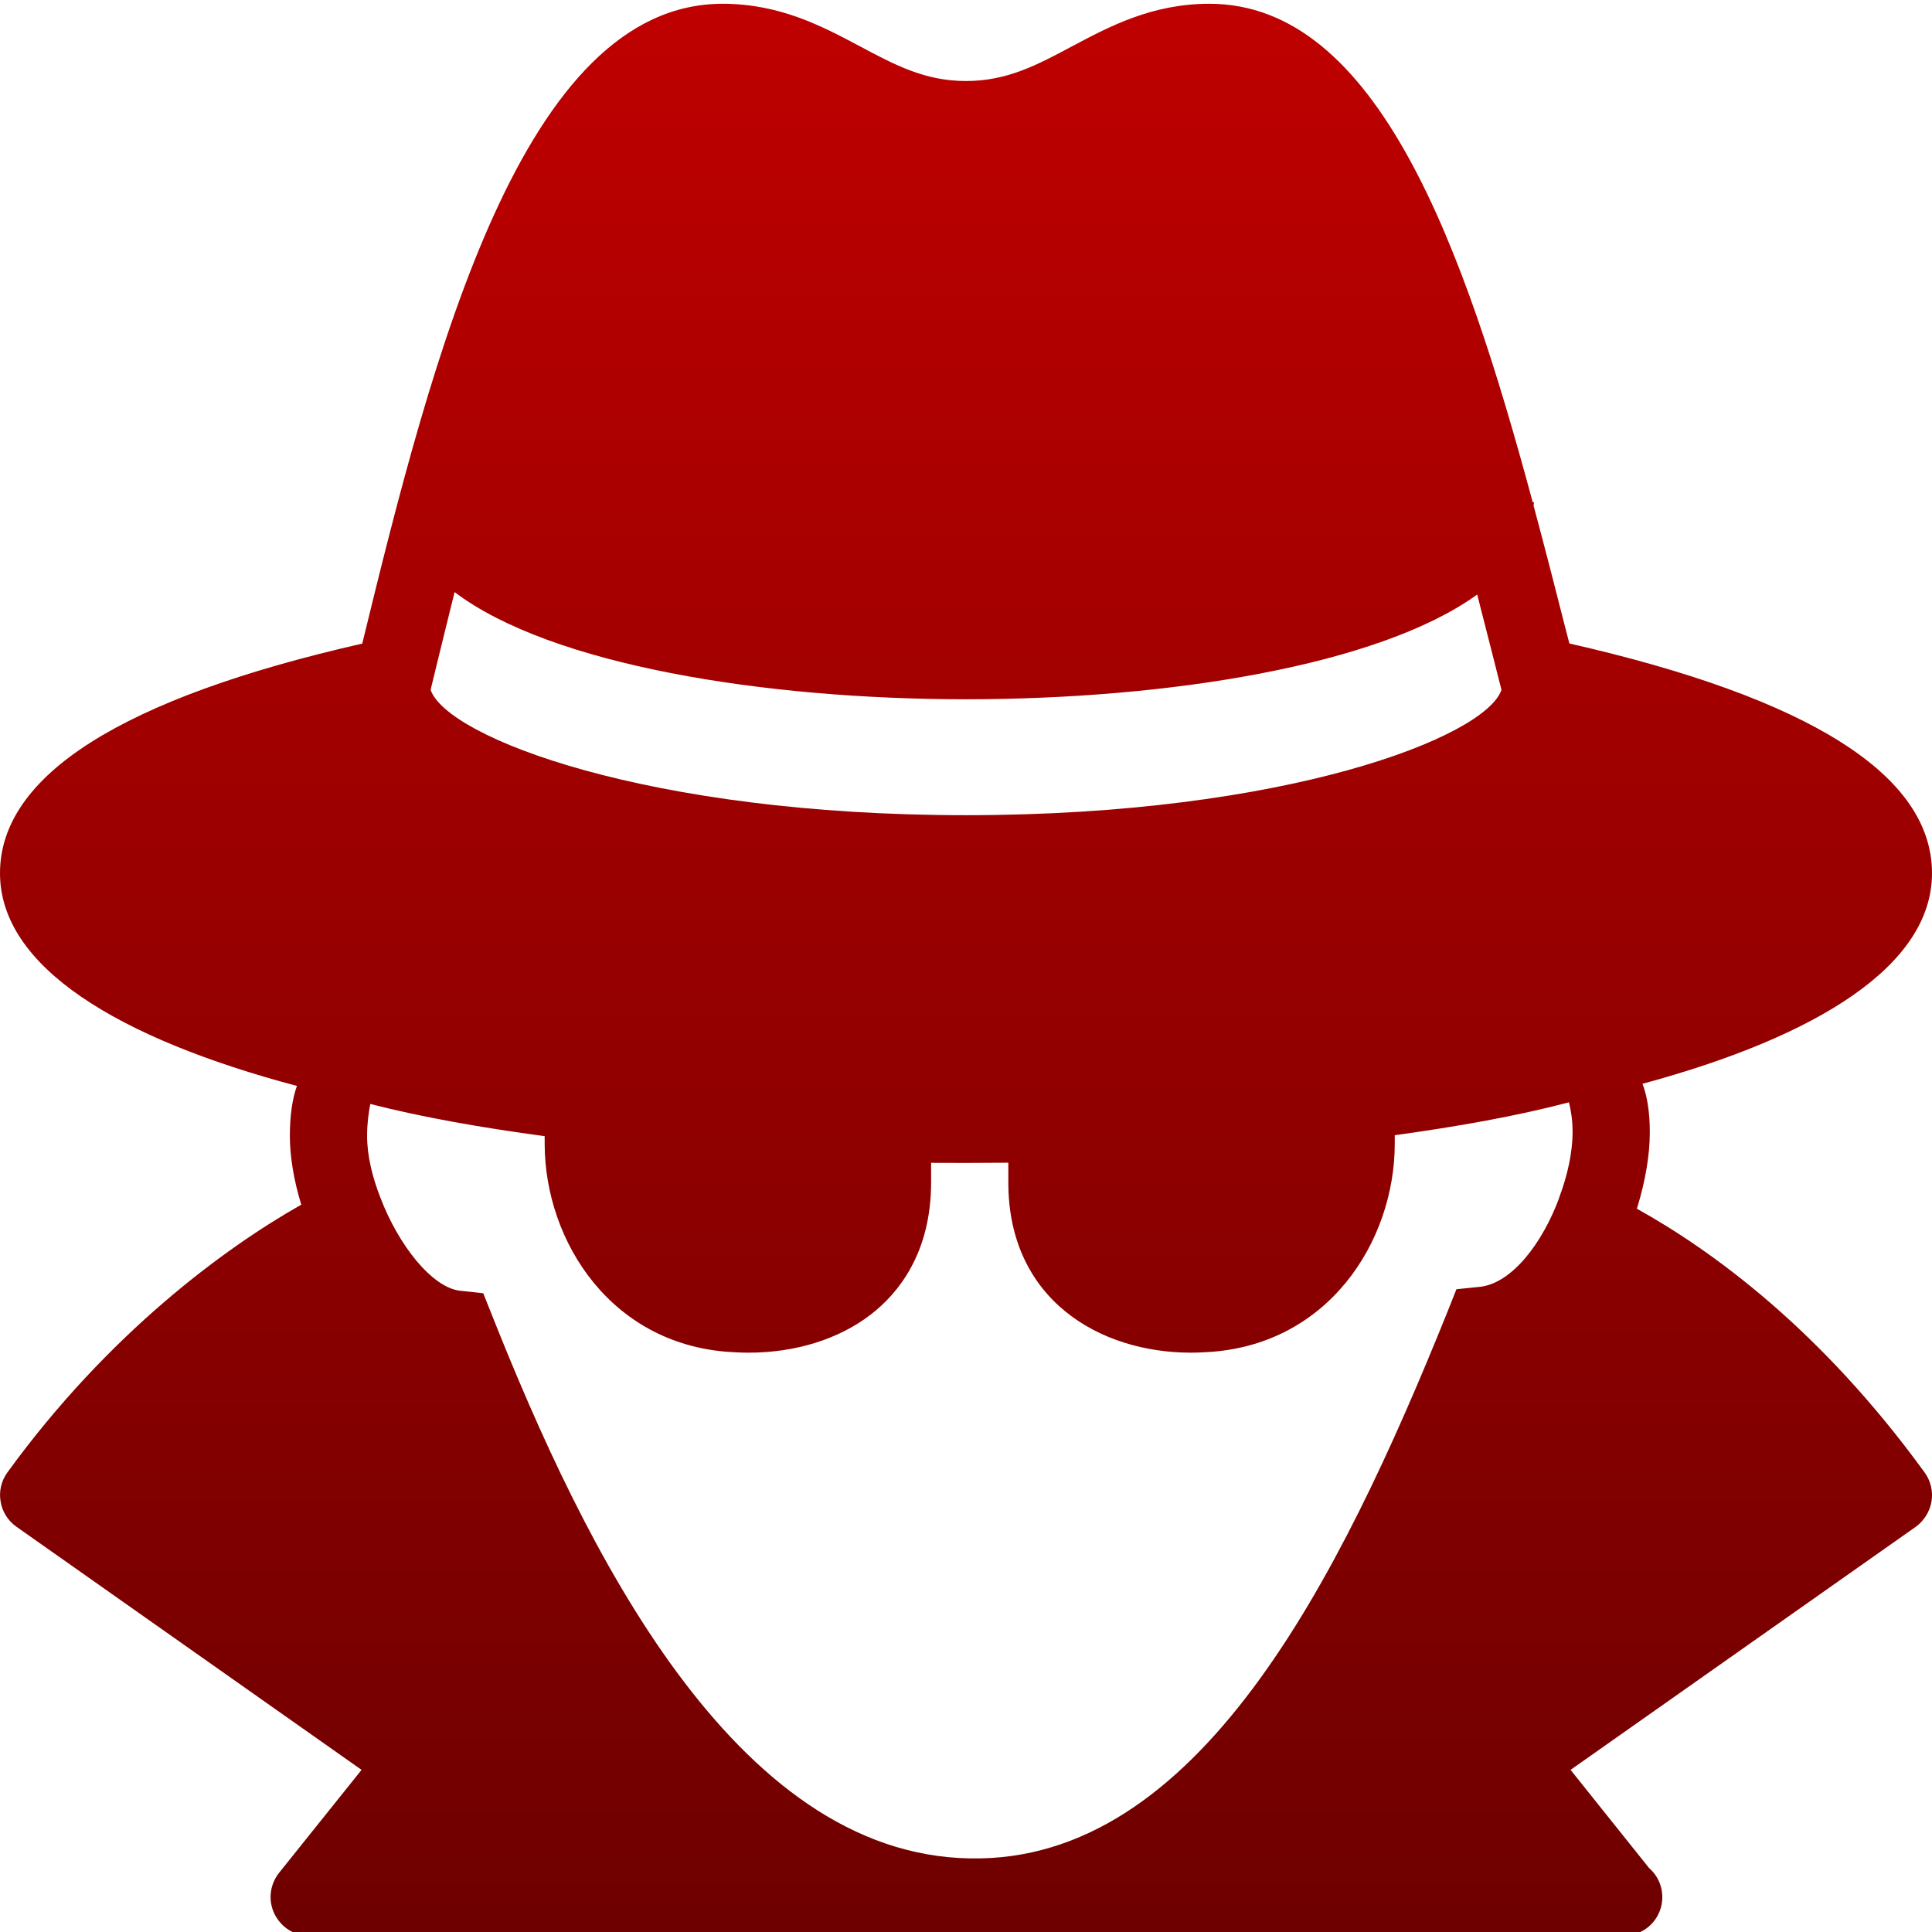 <svg xmlns="http://www.w3.org/2000/svg" xmlns:xlink="http://www.w3.org/1999/xlink" width="64" height="64" viewBox="0 0 64 64" version="1.1"><defs><linearGradient id="linear0" gradientUnits="userSpaceOnUse" x1="0" y1="0" x2="0" y2="1" gradientTransform="matrix(64,0,0,64,0,0.125)"><stop offset="0" style="stop-color:#bf0000;stop-opacity:1;"/><stop offset="1" style="stop-color:#6e0000;stop-opacity:1;"/></linearGradient></defs><g id="surface1"><path style=" stroke:none;fill-rule:evenodd;fill:url(#linear0);" d="M 12.602 39.676 C 12.332 38.988 12.16 38.273 12.16 37.629 C 12.16 37.203 12.211 36.879 12.266 36.57 C 14.004 37.016 15.977 37.359 18.043 37.637 L 18.043 37.887 C 18.043 41.121 20.273 44.641 24.379 44.797 C 24.52 44.805 24.664 44.809 24.805 44.809 C 26.355 44.809 27.789 44.359 28.844 43.547 C 29.758 42.844 30.844 41.508 30.844 39.168 L 30.844 38.52 C 31.23 38.523 31.617 38.523 32 38.523 C 32.469 38.523 32.938 38.52 33.402 38.516 L 33.402 39.168 C 33.402 43.062 36.441 44.809 39.449 44.809 C 39.586 44.809 39.719 44.805 39.855 44.797 C 43.98 44.641 46.203 41.121 46.203 37.887 L 46.203 37.605 C 48.273 37.32 50.238 36.973 51.973 36.516 C 52.039 36.785 52.094 37.09 52.094 37.5 C 52.094 38.184 51.922 38.949 51.648 39.676 L 51.652 39.676 C 51.098 41.176 50.086 42.516 49.016 42.629 L 48.246 42.707 L 47.961 43.426 C 44.324 52.457 39.645 61.699 32.145 61.562 C 24.297 61.445 19.34 51.227 16.293 43.555 L 16.008 42.84 L 15.242 42.758 C 14.305 42.652 13.195 41.234 12.602 39.676 Z M 9.98 39.906 C 9.734 39.105 9.602 38.316 9.602 37.629 C 9.602 36.957 9.684 36.398 9.836 35.973 C 3.895 34.395 0 32.023 0 28.926 C 0 25.688 4.039 23.129 12 21.32 C 14.348 11.676 17.324 0.125 23.938 0.125 C 25.84 0.125 27.246 0.875 28.488 1.535 C 29.645 2.152 30.641 2.684 32 2.684 C 33.359 2.684 34.359 2.152 35.512 1.535 C 36.754 0.875 38.16 0.125 40.062 0.125 C 45.641 0.125 48.504 8.207 50.773 16.637 L 50.816 16.637 C 50.816 16.676 50.805 16.707 50.801 16.746 C 51.168 18.117 51.523 19.492 51.871 20.867 L 51.988 21.316 C 59.961 23.129 64 25.684 64 28.926 C 64 31.98 60.211 34.332 54.41 35.902 C 54.566 36.312 54.652 36.848 54.652 37.5 C 54.652 38.266 54.504 39.121 54.242 39.98 C 54.238 40 54.23 40.02 54.223 40.039 C 56.742 41.441 60.332 44.059 63.758 48.781 C 63.957 49.055 64.039 49.402 63.984 49.738 C 63.926 50.078 63.734 50.379 63.461 50.578 L 52.027 58.629 L 54.629 61.883 C 55.031 62.23 55.172 62.797 54.984 63.297 C 54.797 63.797 54.32 64.125 53.785 64.125 L 10.238 64.125 C 9.746 64.125 9.305 63.84 9.09 63.395 C 8.875 62.953 8.938 62.43 9.242 62.043 L 11.977 58.629 L 0.543 50.574 C 0.266 50.379 0.074 50.078 0.02 49.738 C -0.039 49.402 0.043 49.055 0.242 48.781 C 3.598 44.156 7.461 41.332 9.98 39.906 Z M 14.301 22.699 C 14.535 21.738 14.789 20.699 15.059 19.613 C 18.246 22.031 25.312 23.164 32 23.164 C 38.652 23.164 45.668 22.055 48.934 19.695 L 49.395 21.5 L 49.738 22.852 C 49.207 24.422 42.578 27.004 32 27.004 C 21.434 27.004 14.809 24.426 14.266 22.855 Z M 14.301 22.699 "/></g></svg>
